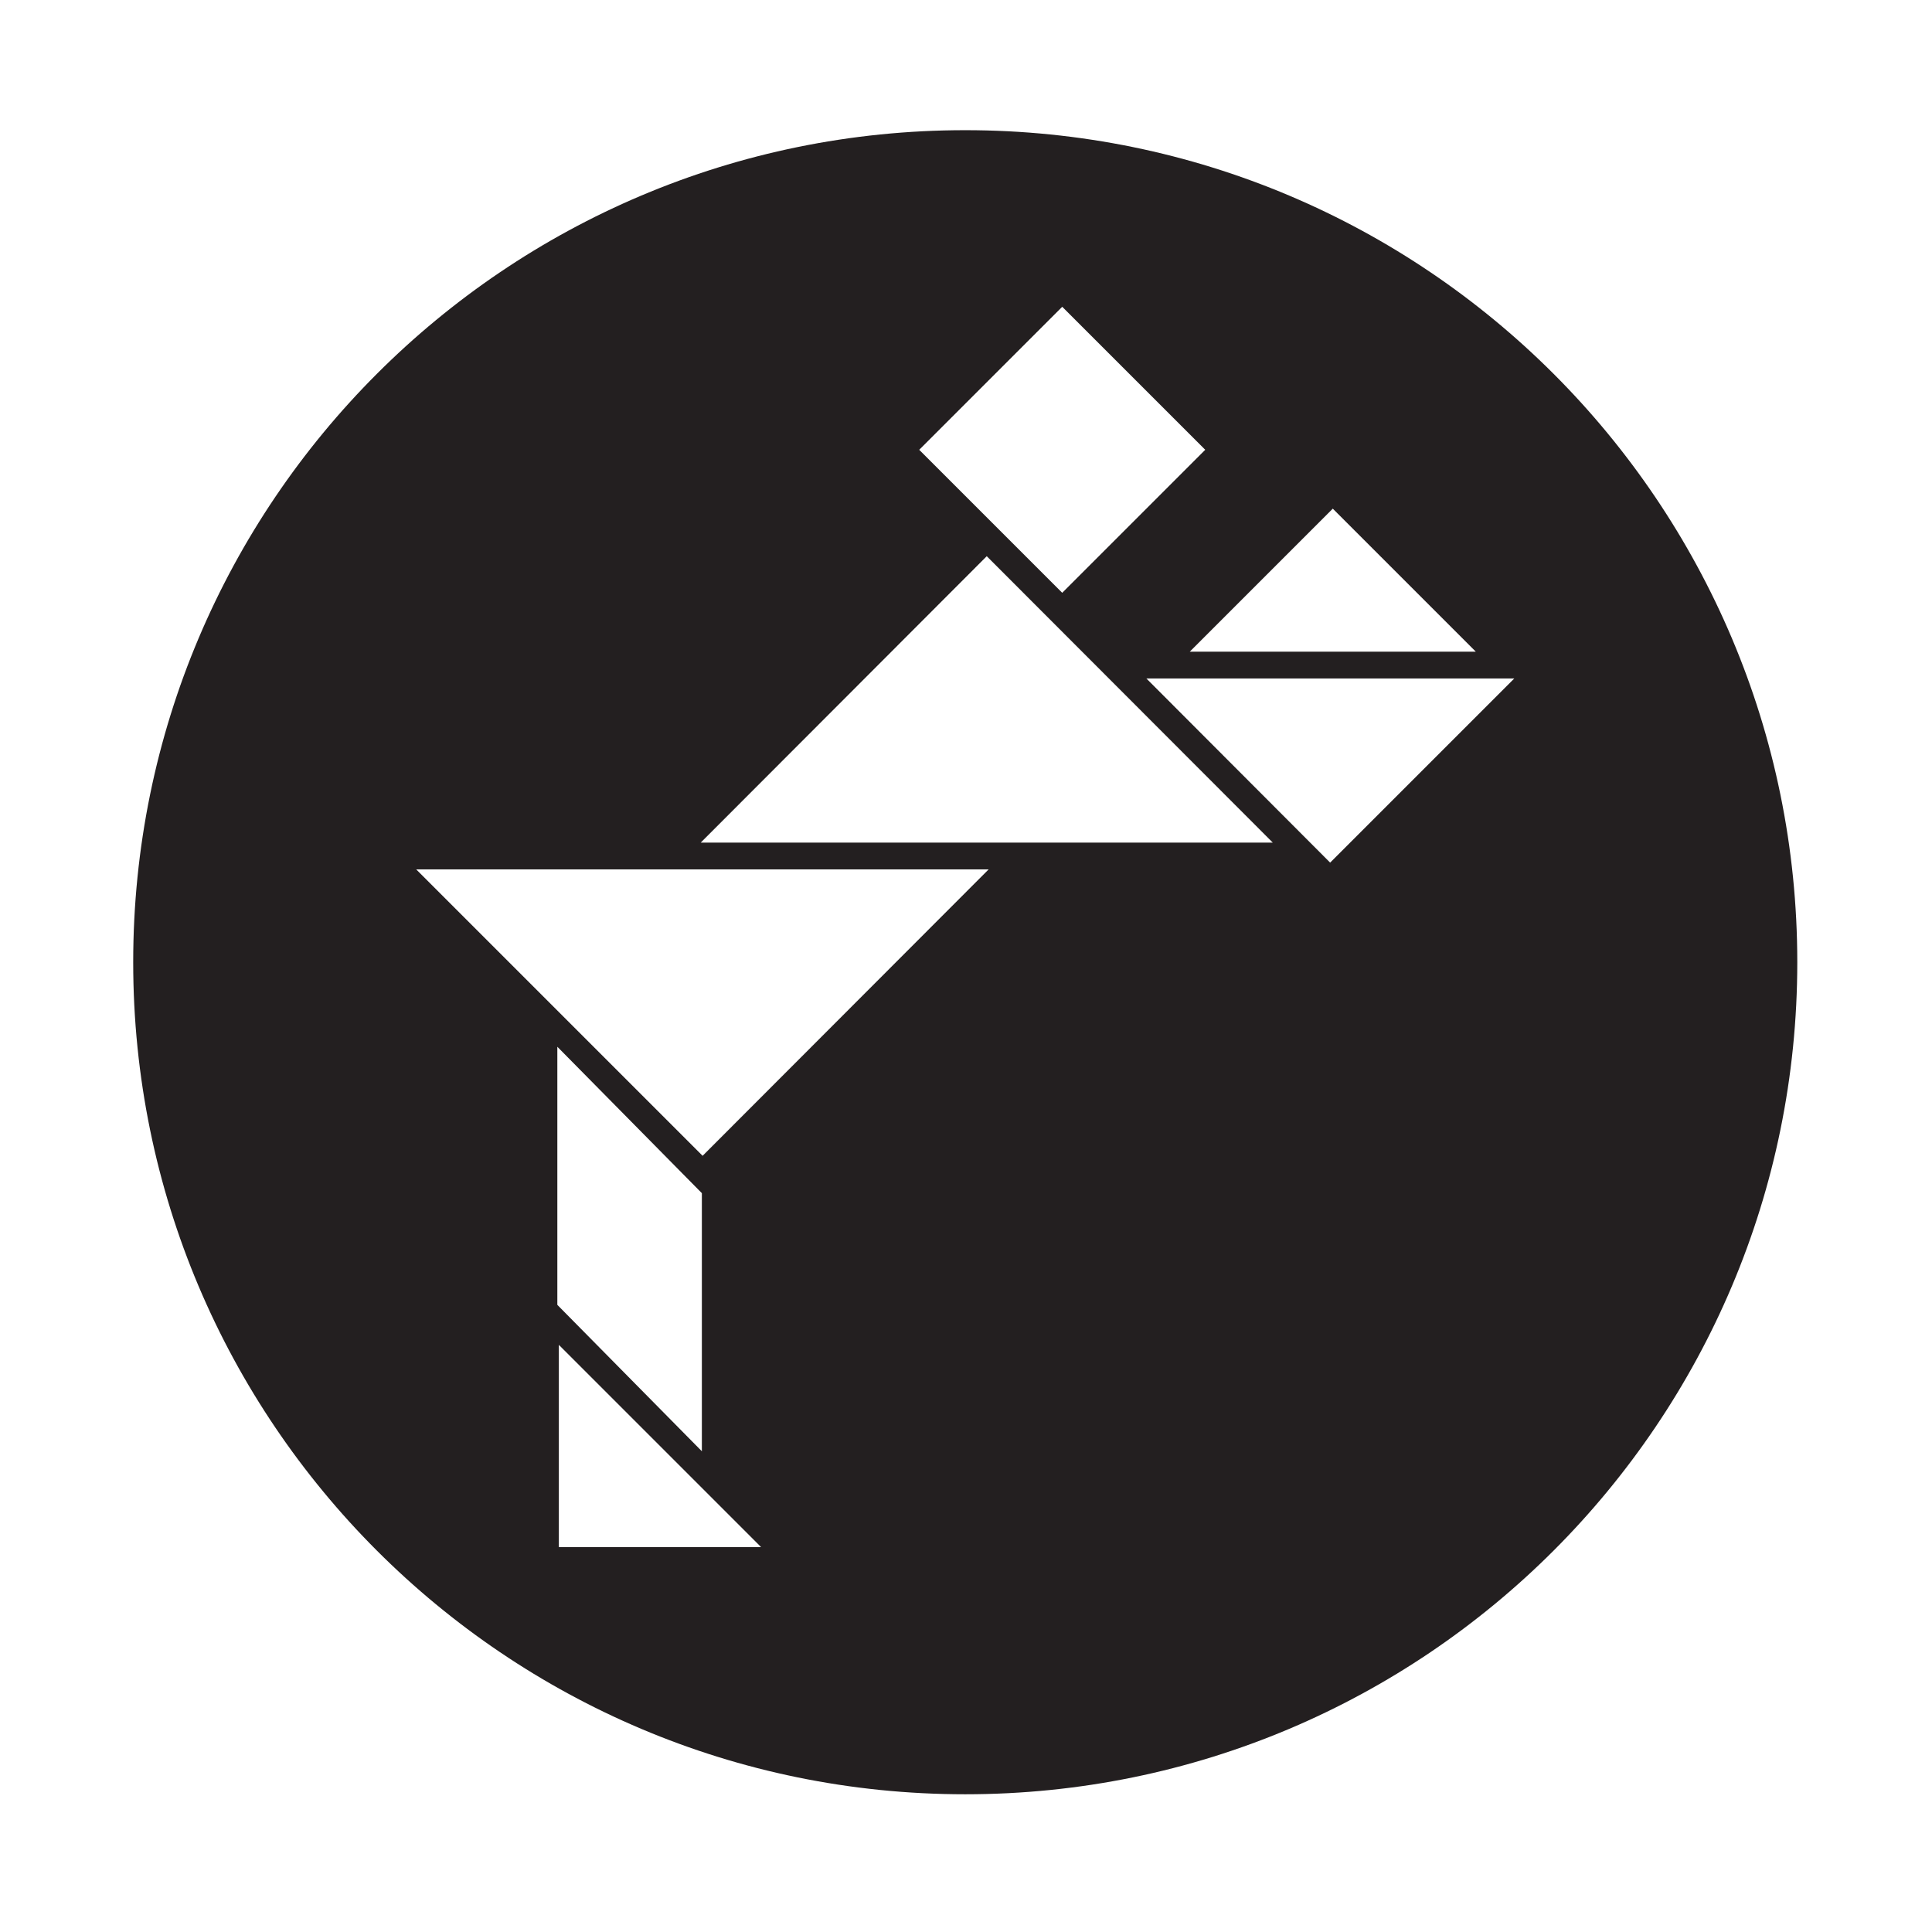 <?xml version="1.0" encoding="utf-8"?>
<!-- Generator: Adobe Illustrator 19.0.1, SVG Export Plug-In . SVG Version: 6.00 Build 0)  -->
<svg version="1.1" id="Layer_1" xmlns="http://www.w3.org/2000/svg" xmlns:xlink="http://www.w3.org/1999/xlink" x="0px" y="0px"
	 viewBox="0 0 512 512" style="enable-background:new 0 0 512 512;" xml:space="preserve">
<style type="text/css">
	.st0{fill:#231F20;}
</style>
<g>
</g>
<path class="st0" d="M255.8,34.5C134,34.5,35.3,133.2,35.3,255S134,475.5,255.8,475.5S476.3,376.8,476.3,255S377.6,34.5,255.8,34.5z
	 M391.1,172.7h-75.8l37.9-37.9L391.1,172.7z M281.5,81.3l37.9,37.9l-37.9,37.9l-37.9-37.9L281.5,81.3z M148.1,410v-53.6l53.6,53.6
	H148.1z M147.7,345.8v-68.4l38.3,38.8v68.4L147.7,345.8z M186.2,306.3l-75.9-75.9H262L186.2,306.3z M185.7,223.3l75.8-75.9
	l75.8,75.9H185.7z M352.5,228.6l-48.7-48.8h97.5L352.5,228.6z"/>
</svg>
